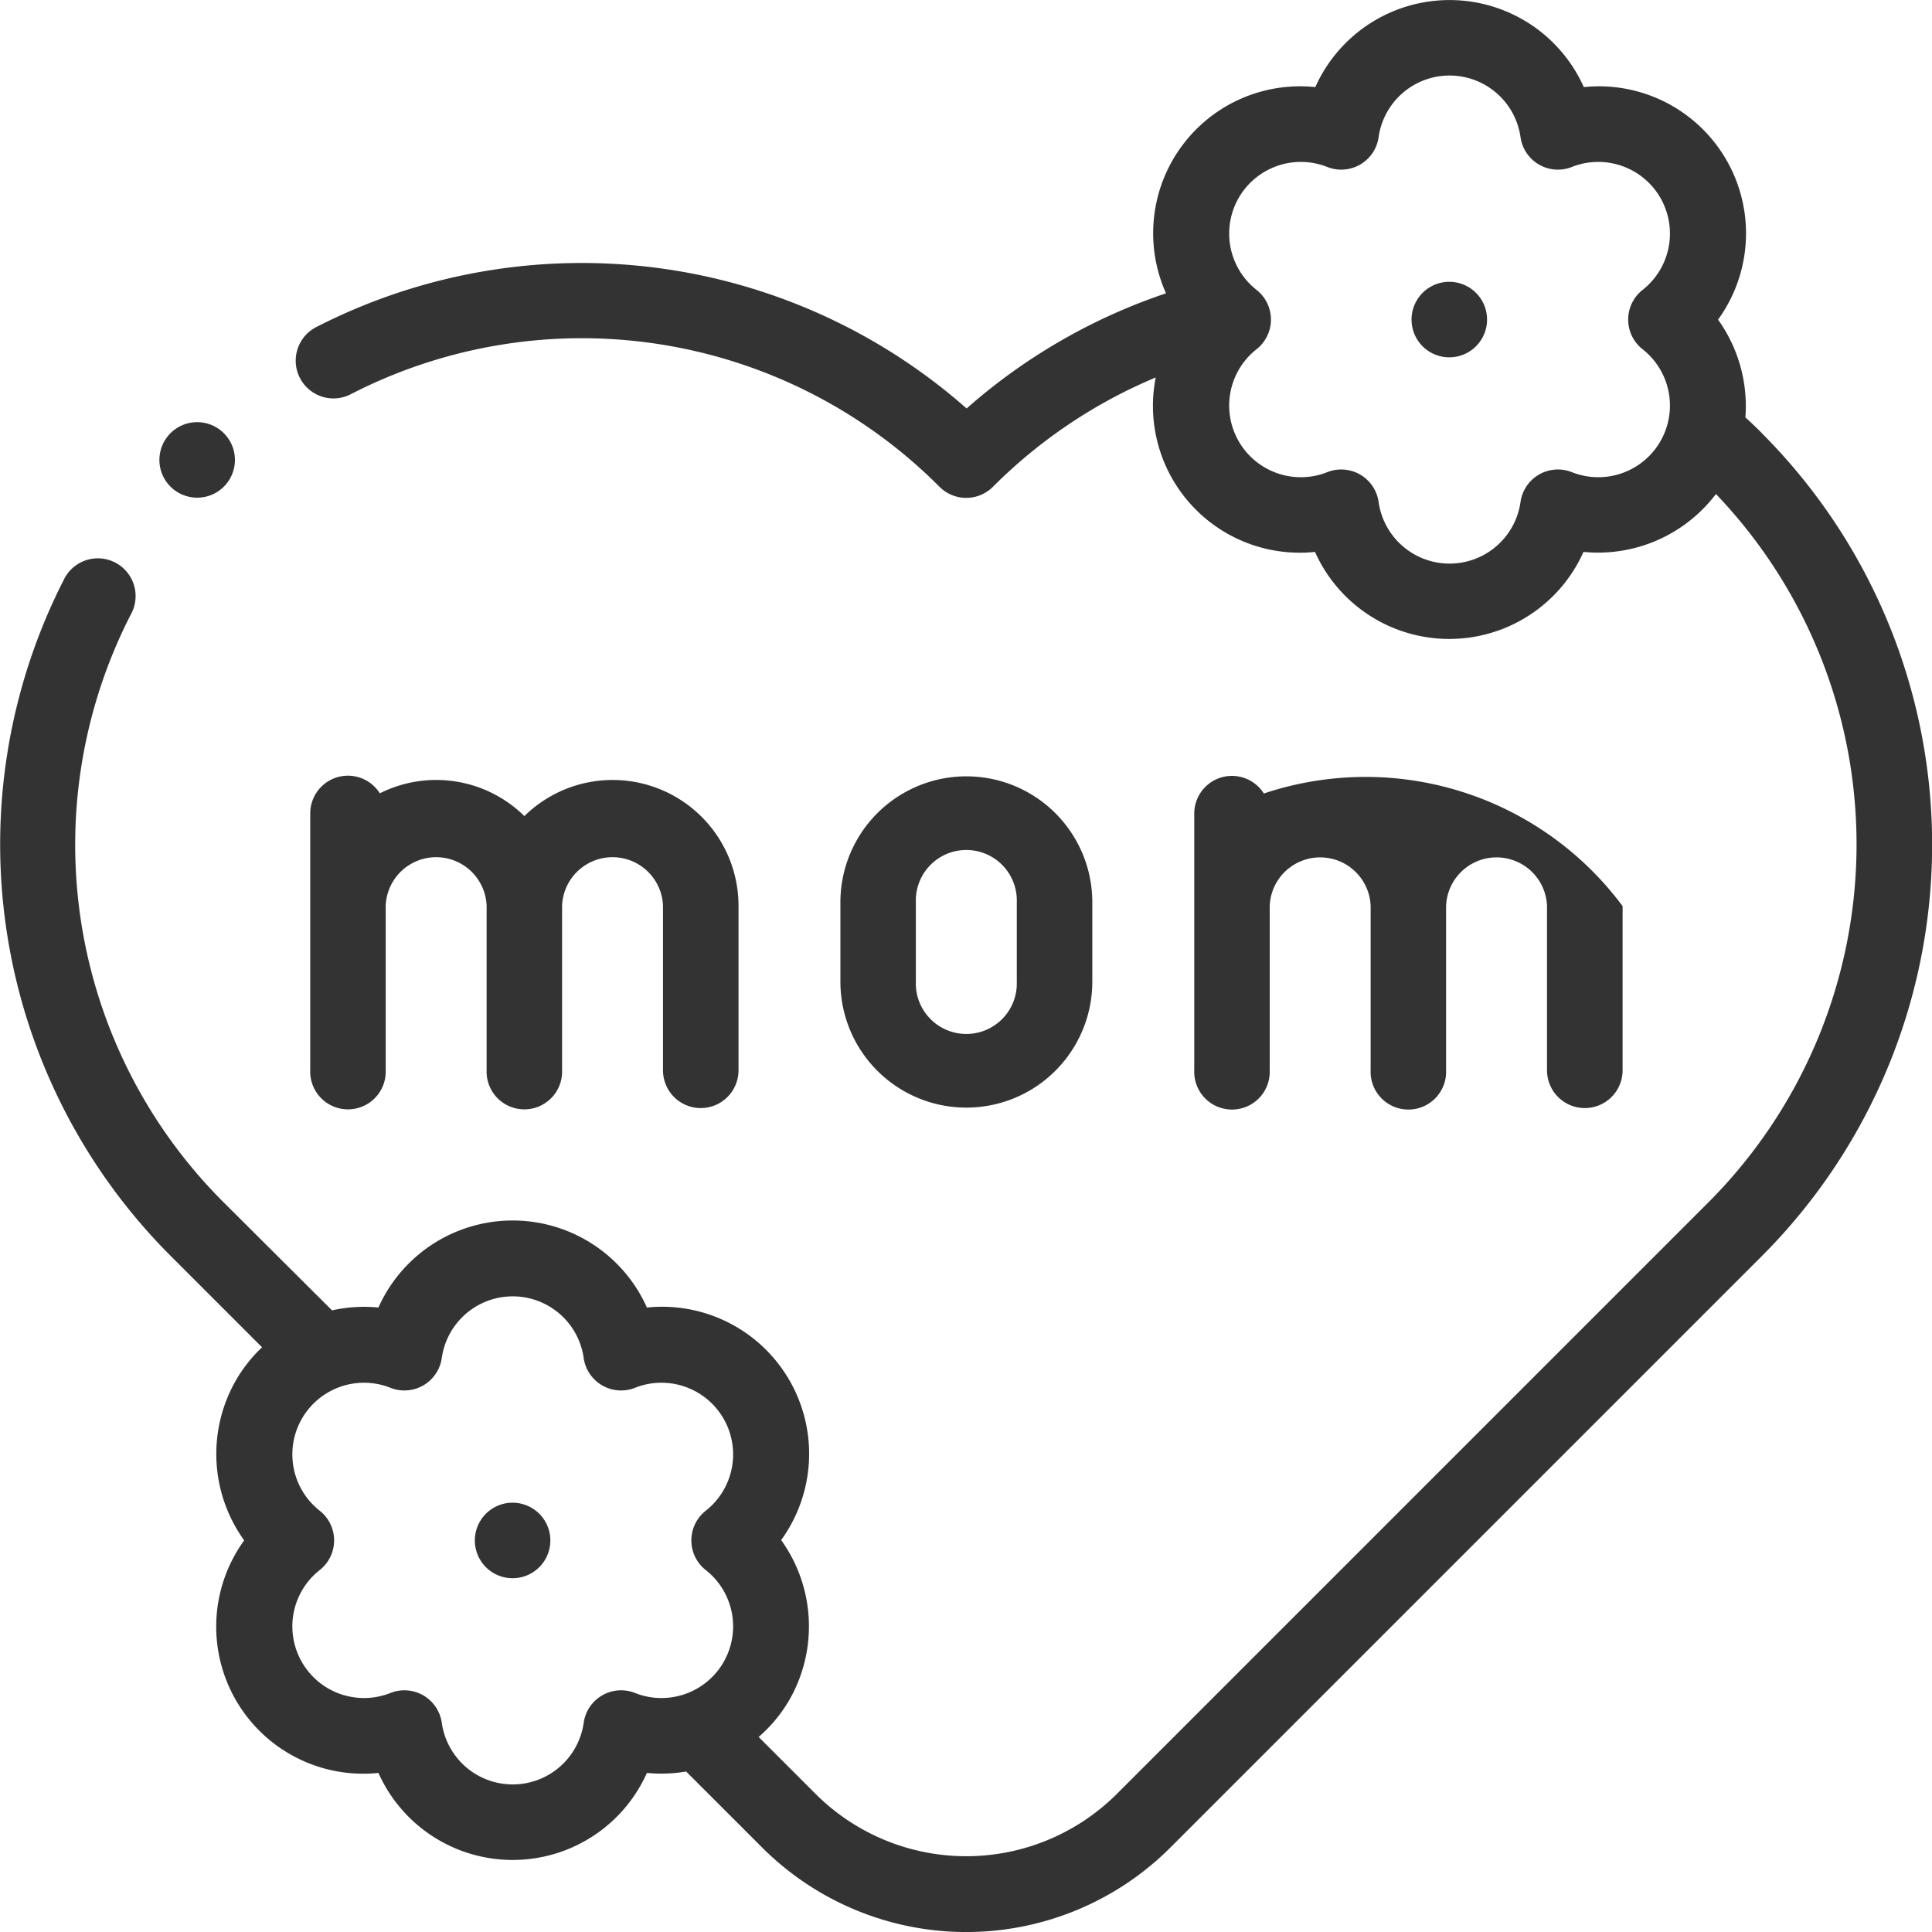 <svg xmlns="http://www.w3.org/2000/svg" width="30.035" height="30.036" viewBox="0 0 30.035 30.036">
  <g id="mothers_day" data-name="mothers day" transform="translate(-0.004)">
    <g id="XMLID_34_" transform="translate(0.004)">
      <g id="XMLID_36_" transform="translate(0)">
        <g id="XMLID_2121_">
          <path id="XMLID_2124_" d="M27.4,6.739q-.128-.128-.262-.251a2.308,2.308,0,0,0-.425-1.519,2.286,2.286,0,0,0-2.087-3.615,2.286,2.286,0,0,0-4.174,0,2.284,2.284,0,0,0-2.321,3.206,9.023,9.023,0,0,0-3.1,1.79A9.046,9.046,0,0,0,4.936,5.077a.587.587,0,1,0,.534,1.045A7.847,7.847,0,0,1,14.61,7.568a.587.587,0,0,0,.83,0,7.868,7.868,0,0,1,2.531-1.7,2.282,2.282,0,0,0,2.476,2.712,2.286,2.286,0,0,0,4.174,0,2.3,2.3,0,0,0,2.059-.9,7.877,7.877,0,0,1-.114,11.009l-9.2,9.2a3.315,3.315,0,0,1-4.682,0l-.886-.886a2.263,2.263,0,0,0,.478-.577,2.3,2.3,0,0,0-.128-2.484,2.286,2.286,0,0,0-2.087-3.615,2.286,2.286,0,0,0-4.174,0,2.288,2.288,0,0,0-.721.044L3.484,18.695A7.847,7.847,0,0,1,2.037,9.554.587.587,0,1,0,.992,9.021a9.045,9.045,0,0,0,1.662,10.5l1.424,1.424a2.261,2.261,0,0,0-.407.515A2.3,2.3,0,0,0,3.8,23.947a2.286,2.286,0,0,0,2.087,3.615,2.286,2.286,0,0,0,4.174,0,2.283,2.283,0,0,0,.61-.022l1.184,1.184a4.489,4.489,0,0,0,6.342,0l9.2-9.2a9.051,9.051,0,0,0,0-12.786ZM25.542,5.431a1.114,1.114,0,0,1-1.1,1.91.587.587,0,0,0-.8.463,1.114,1.114,0,0,1-2.206,0,.587.587,0,0,0-.8-.463,1.114,1.114,0,0,1-1.1-1.91.587.587,0,0,0,0-.926,1.114,1.114,0,0,1,1.1-1.91.587.587,0,0,0,.8-.463,1.114,1.114,0,0,1,2.206,0,.587.587,0,0,0,.8.463,1.114,1.114,0,0,1,1.1,1.91.587.587,0,0,0,0,.926ZM9.878,26.32a.587.587,0,0,0-.8.463,1.114,1.114,0,0,1-2.206,0,.587.587,0,0,0-.8-.463,1.114,1.114,0,0,1-1.1-1.91.587.587,0,0,0,0-.926,1.114,1.114,0,0,1,1.1-1.91.587.587,0,0,0,.8-.463,1.114,1.114,0,0,1,2.206,0,.587.587,0,0,0,.8.463,1.114,1.114,0,0,1,1.1,1.91.587.587,0,0,0,0,.926,1.114,1.114,0,0,1-1.1,1.91Z" transform="translate(-0.004)" fill="#333"/>
          <path id="XMLID_2126_" d="M42.829,113.1a.587.587,0,1,0-.415-.172A.59.59,0,0,0,42.829,113.1Z" transform="translate(-39.764 -105.363)" fill="#333"/>
          <path id="XMLID_2127_" d="M88.271,210.772a.587.587,0,0,0,.587-.587v-2.552a1.957,1.957,0,0,0-3.329-1.4,1.953,1.953,0,0,0-2.247-.354.586.586,0,0,0-1.082.313v3.989a.587.587,0,1,0,1.173,0v-2.552a.785.785,0,0,1,1.569,0s0,0,0,0v2.552a.587.587,0,1,0,1.173,0v-2.552s0,0,0,0a.785.785,0,0,1,1.569,0v2.552A.587.587,0,0,0,88.271,210.772Z" transform="translate(-77.377 -193.546)" fill="#333"/>
          <path id="XMLID_2128_" d="M322.526,210.772a.587.587,0,0,0,.587-.587v-2.552a4.978,4.978,0,0,0-5.577-1.751.586.586,0,0,0-1.082.313v3.989a.587.587,0,1,0,1.173,0v-2.552a.785.785,0,0,1,1.569,0s0,0,0,0v2.552a.587.587,0,1,0,1.173,0v-2.552s0,0,0,0a.785.785,0,0,1,1.569,0v2.552A.587.587,0,0,0,322.526,210.772Z" transform="translate(-297.888 -193.546)" fill="#333"/>
          <path id="XMLID_2131_" d="M226.62,208.907v-1.234a1.958,1.958,0,0,0-3.916,0v1.234a1.958,1.958,0,1,0,3.916,0Zm-2.743,0v-1.234a.785.785,0,1,1,1.569,0v1.234a.785.785,0,1,1-1.569,0Z" transform="translate(-209.639 -193.646)" fill="#333"/>
          <path id="XMLID_2132_" d="M126.419,398.18a.587.587,0,1,0,.415.172A.591.591,0,0,0,126.419,398.18Z" transform="translate(-118.45 -374.819)" fill="#333"/>
          <path id="XMLID_2133_" d="M374.619,74.68a.587.587,0,1,0,.415.172A.591.591,0,0,0,374.619,74.68Z" transform="translate(-352.088 -70.299)" fill="#333"/>
        </g>
      </g>
    </g>
  </g>
</svg>
